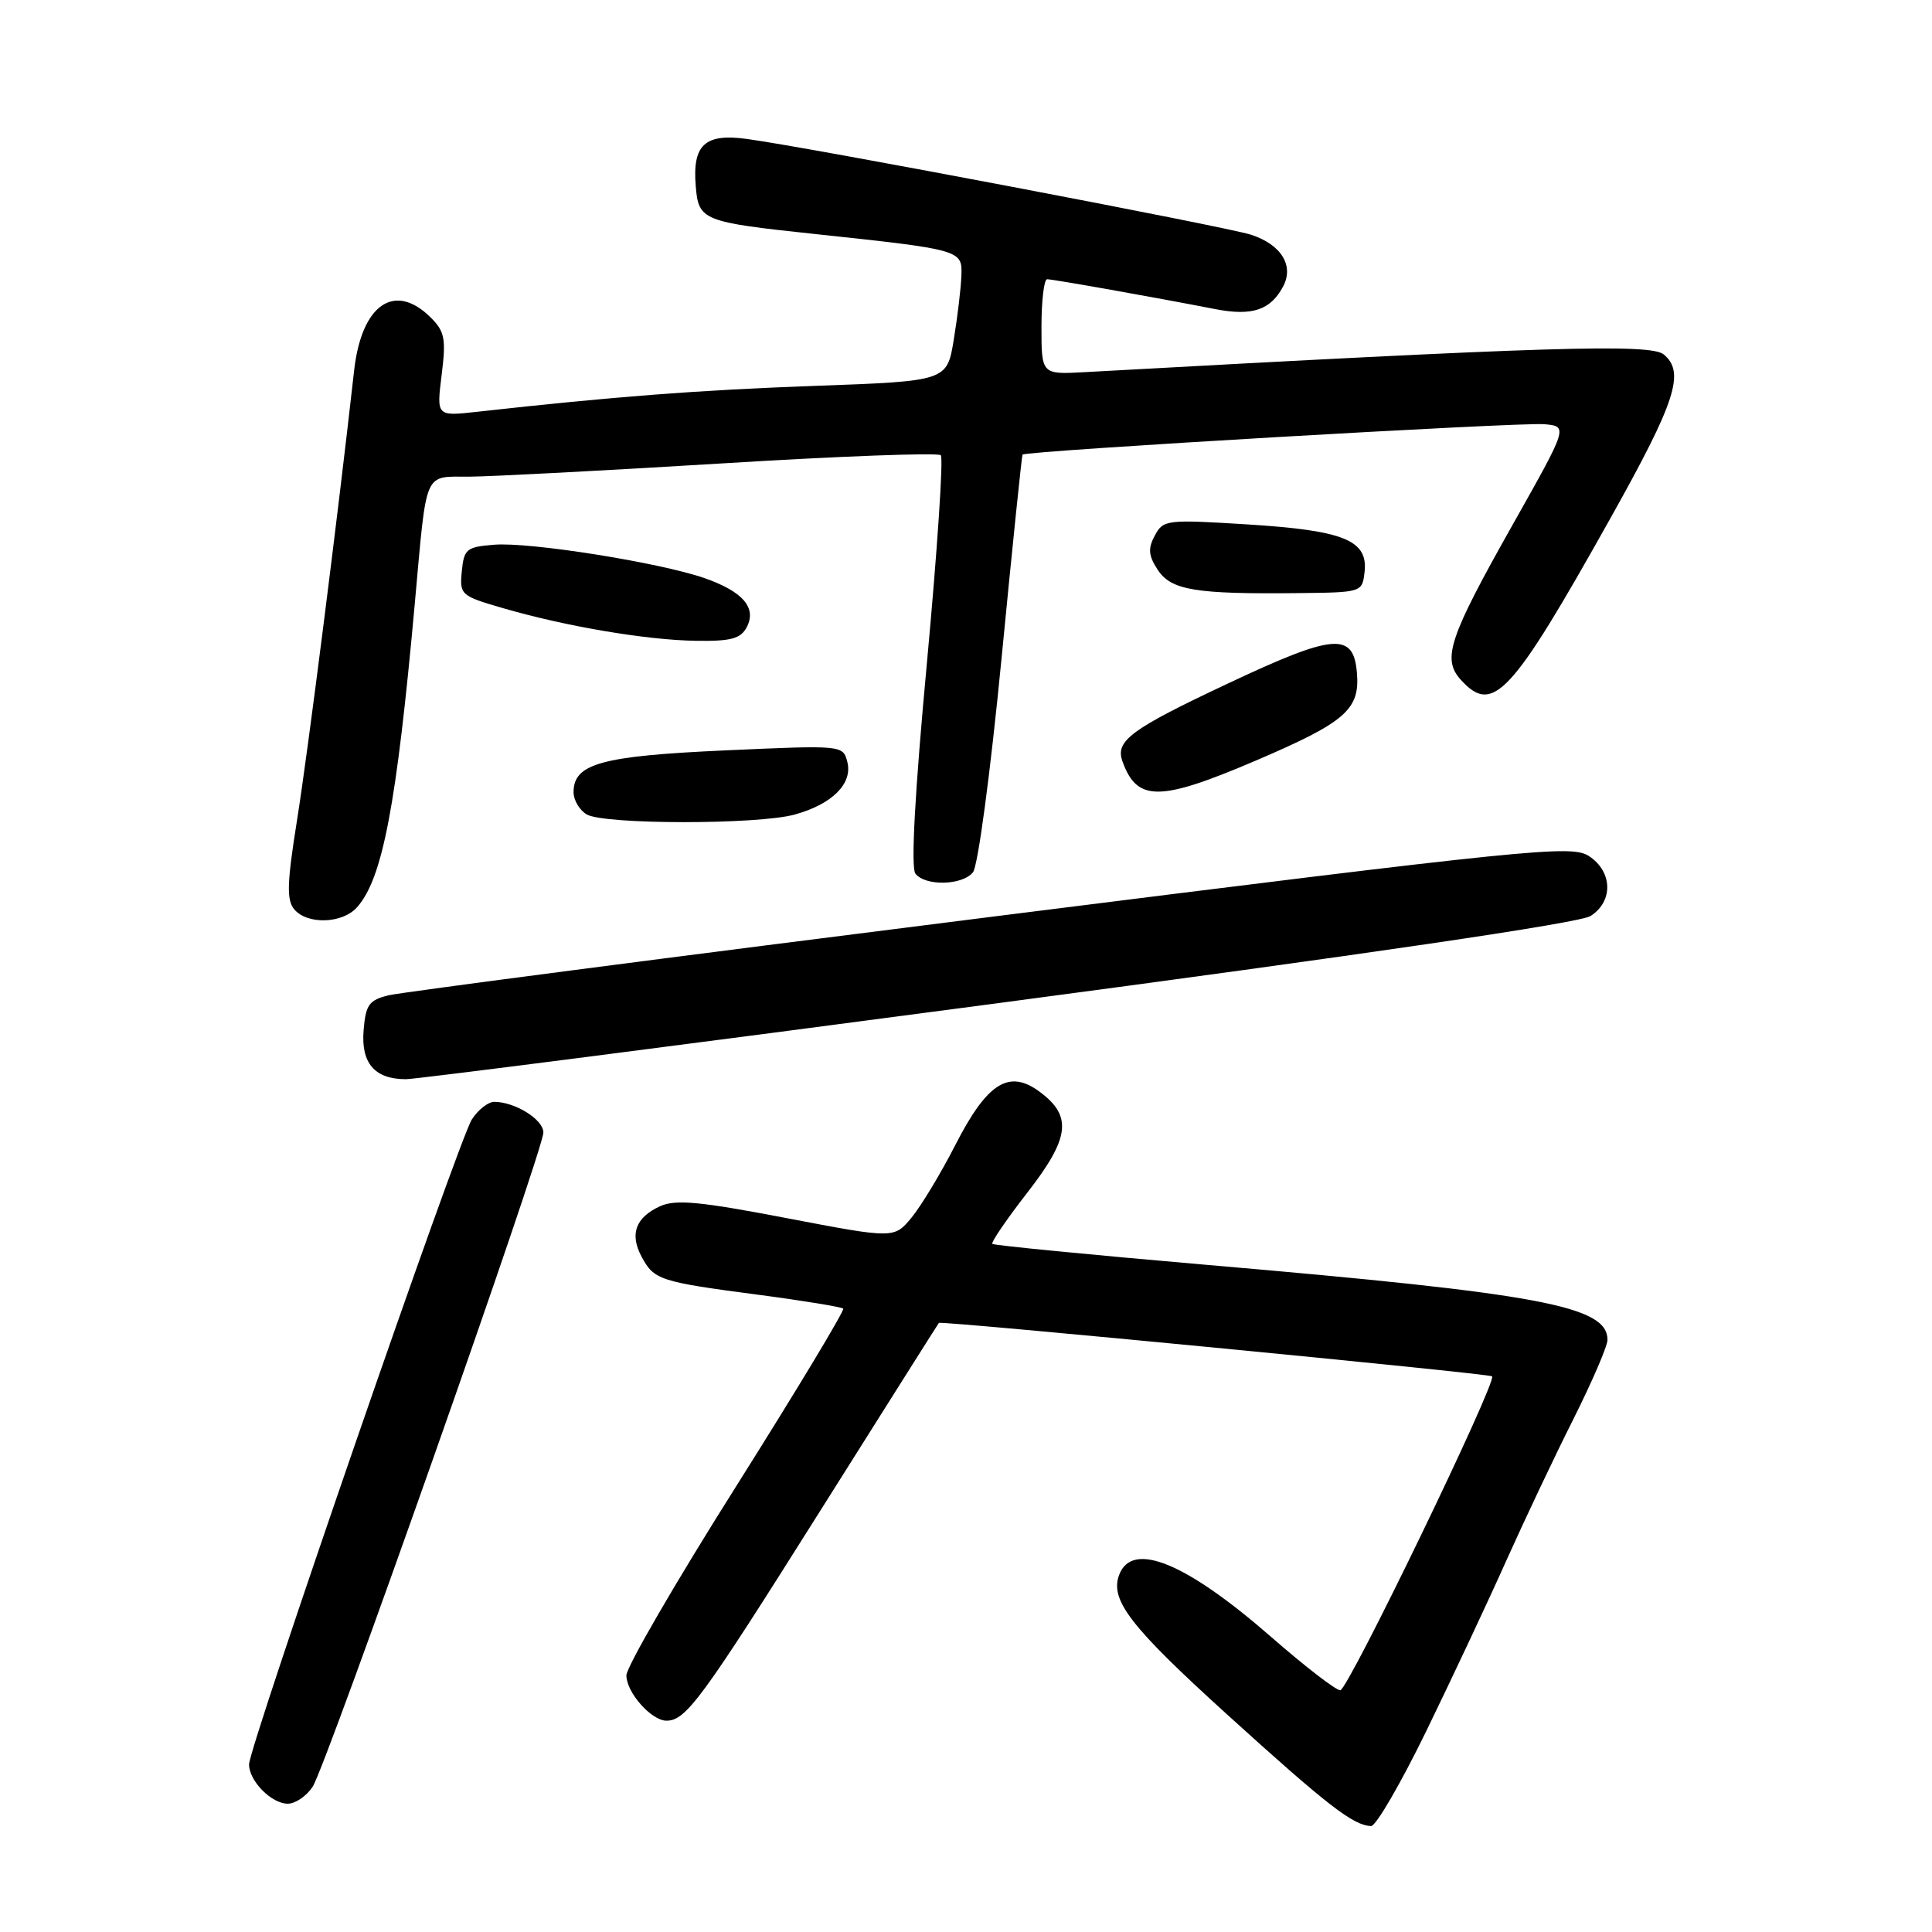 <?xml version="1.0" encoding="UTF-8" standalone="no"?>
<!DOCTYPE svg PUBLIC "-//W3C//DTD SVG 1.1//EN" "http://www.w3.org/Graphics/SVG/1.1/DTD/svg11.dtd" >
<svg xmlns="http://www.w3.org/2000/svg" xmlns:xlink="http://www.w3.org/1999/xlink" version="1.1" viewBox="0 0 256 256">
 <g >
 <path fill="currentColor"
d=" M 189.05 229.25 C 192.46 222.24 197.22 212.11 199.62 206.73 C 202.03 201.36 206.02 192.93 208.50 188.00 C 210.97 183.07 213.00 178.37 213.00 177.54 C 213.00 173.06 204.21 171.41 160.01 167.61 C 144.52 166.27 131.69 165.02 131.49 164.82 C 131.29 164.63 133.37 161.58 136.11 158.05 C 141.76 150.79 142.12 147.90 137.78 144.68 C 133.70 141.64 130.82 143.45 126.59 151.71 C 124.68 155.45 122.07 159.77 120.80 161.32 C 118.48 164.13 118.48 164.13 104.24 161.41 C 92.73 159.20 89.52 158.90 87.47 159.83 C 84.22 161.31 83.41 163.52 85.01 166.51 C 86.66 169.60 87.40 169.84 100.39 171.55 C 106.40 172.34 111.51 173.18 111.73 173.40 C 111.95 173.62 105.58 184.19 97.57 196.90 C 89.55 209.60 83.00 220.89 83.00 222.00 C 83.00 224.25 86.31 228.00 88.31 228.00 C 90.89 228.00 92.97 225.16 108.49 200.50 C 117.15 186.75 124.31 175.40 124.41 175.29 C 124.68 174.98 197.34 182.00 197.71 182.37 C 198.39 183.06 178.60 224.00 177.59 223.97 C 176.99 223.96 172.90 220.80 168.50 216.96 C 157.18 207.07 150.04 204.13 148.31 208.64 C 147.02 211.99 149.73 215.50 162.59 227.17 C 175.92 239.26 179.32 241.89 181.68 241.96 C 182.32 241.98 185.64 236.26 189.05 229.25 Z  M 41.43 236.75 C 43.25 233.96 72.00 152.45 72.00 150.06 C 72.00 148.34 68.24 146.00 65.48 146.00 C 64.69 146.00 63.36 147.04 62.53 148.32 C 60.80 150.95 33.00 231.44 33.00 233.80 C 33.00 235.99 35.98 239.00 38.13 239.00 C 39.13 239.00 40.62 237.99 41.43 236.75 Z  M 132.35 132.91 C 180.91 126.47 209.32 122.30 210.75 121.38 C 213.79 119.45 213.69 115.50 210.55 113.44 C 208.24 111.93 203.33 112.43 131.30 121.49 C 89.06 126.80 53.15 131.48 51.50 131.88 C 48.89 132.52 48.46 133.12 48.18 136.52 C 47.82 140.88 49.65 143.00 53.79 143.00 C 55.11 143.00 90.46 138.46 132.35 132.91 Z  M 47.28 120.25 C 50.69 116.48 52.54 106.76 54.96 80.00 C 56.59 61.99 56.06 63.20 62.24 63.16 C 65.14 63.14 80.21 62.35 95.75 61.40 C 111.29 60.44 124.29 59.96 124.66 60.32 C 125.02 60.68 124.19 73.02 122.83 87.74 C 121.22 105.00 120.68 114.94 121.29 115.75 C 122.58 117.44 127.48 117.34 128.92 115.59 C 129.58 114.80 131.23 102.45 132.70 87.34 C 134.13 72.58 135.39 60.38 135.49 60.24 C 135.86 59.74 201.51 55.92 204.64 56.21 C 207.78 56.50 207.78 56.50 200.45 69.50 C 191.99 84.51 191.05 87.30 193.56 90.07 C 197.82 94.78 200.22 92.19 213.44 68.58 C 222.04 53.22 223.31 49.33 220.46 46.97 C 218.70 45.51 205.13 45.92 143.75 49.31 C 138.00 49.63 138.00 49.63 138.00 43.31 C 138.00 39.84 138.34 37.00 138.75 37.00 C 139.52 37.00 153.08 39.41 160.98 40.95 C 165.90 41.91 168.33 41.11 170.01 37.98 C 171.50 35.20 169.77 32.40 165.76 31.10 C 162.44 30.03 107.23 19.53 98.96 18.41 C 93.40 17.65 91.73 19.18 92.19 24.66 C 92.56 29.22 93.06 29.42 108.00 31.01 C 127.40 33.08 127.52 33.12 127.39 36.52 C 127.33 38.16 126.88 41.98 126.38 45.00 C 125.48 50.50 125.48 50.50 107.99 51.13 C 92.51 51.69 81.41 52.54 63.17 54.57 C 57.84 55.16 57.84 55.16 58.52 49.68 C 59.12 44.92 58.93 43.93 57.10 42.10 C 52.30 37.30 47.90 40.33 46.92 49.12 C 44.78 68.28 40.78 99.81 39.35 108.73 C 38.03 117.00 37.96 119.24 38.98 120.48 C 40.69 122.53 45.32 122.41 47.28 120.25 Z  M 105.31 107.93 C 110.30 106.55 113.02 103.81 112.27 100.94 C 111.70 98.74 111.62 98.73 96.10 99.43 C 79.68 100.17 76.00 101.18 76.00 104.97 C 76.00 106.03 76.79 107.36 77.75 107.92 C 80.07 109.27 100.47 109.28 105.31 107.93 Z  M 166.22 100.86 C 178.28 95.71 180.21 94.04 179.80 89.16 C 179.35 83.72 176.80 83.93 162.68 90.58 C 149.87 96.61 147.77 98.15 148.72 100.85 C 150.64 106.24 153.60 106.24 166.22 100.86 Z  M 98.93 83.14 C 100.31 80.55 98.46 78.39 93.34 76.60 C 87.41 74.54 70.16 71.79 65.47 72.18 C 61.81 72.47 61.48 72.75 61.19 75.70 C 60.89 78.81 61.05 78.96 66.64 80.58 C 74.95 83.00 85.63 84.81 92.21 84.91 C 96.82 84.98 98.12 84.64 98.93 83.14 Z  M 180.81 75.81 C 181.30 71.59 178.10 70.29 165.34 69.49 C 154.56 68.82 154.14 68.87 153.02 70.96 C 152.09 72.69 152.17 73.62 153.41 75.51 C 155.19 78.21 158.38 78.74 172.00 78.59 C 180.45 78.50 180.50 78.49 180.81 75.81 Z "/>
</g>
</svg>